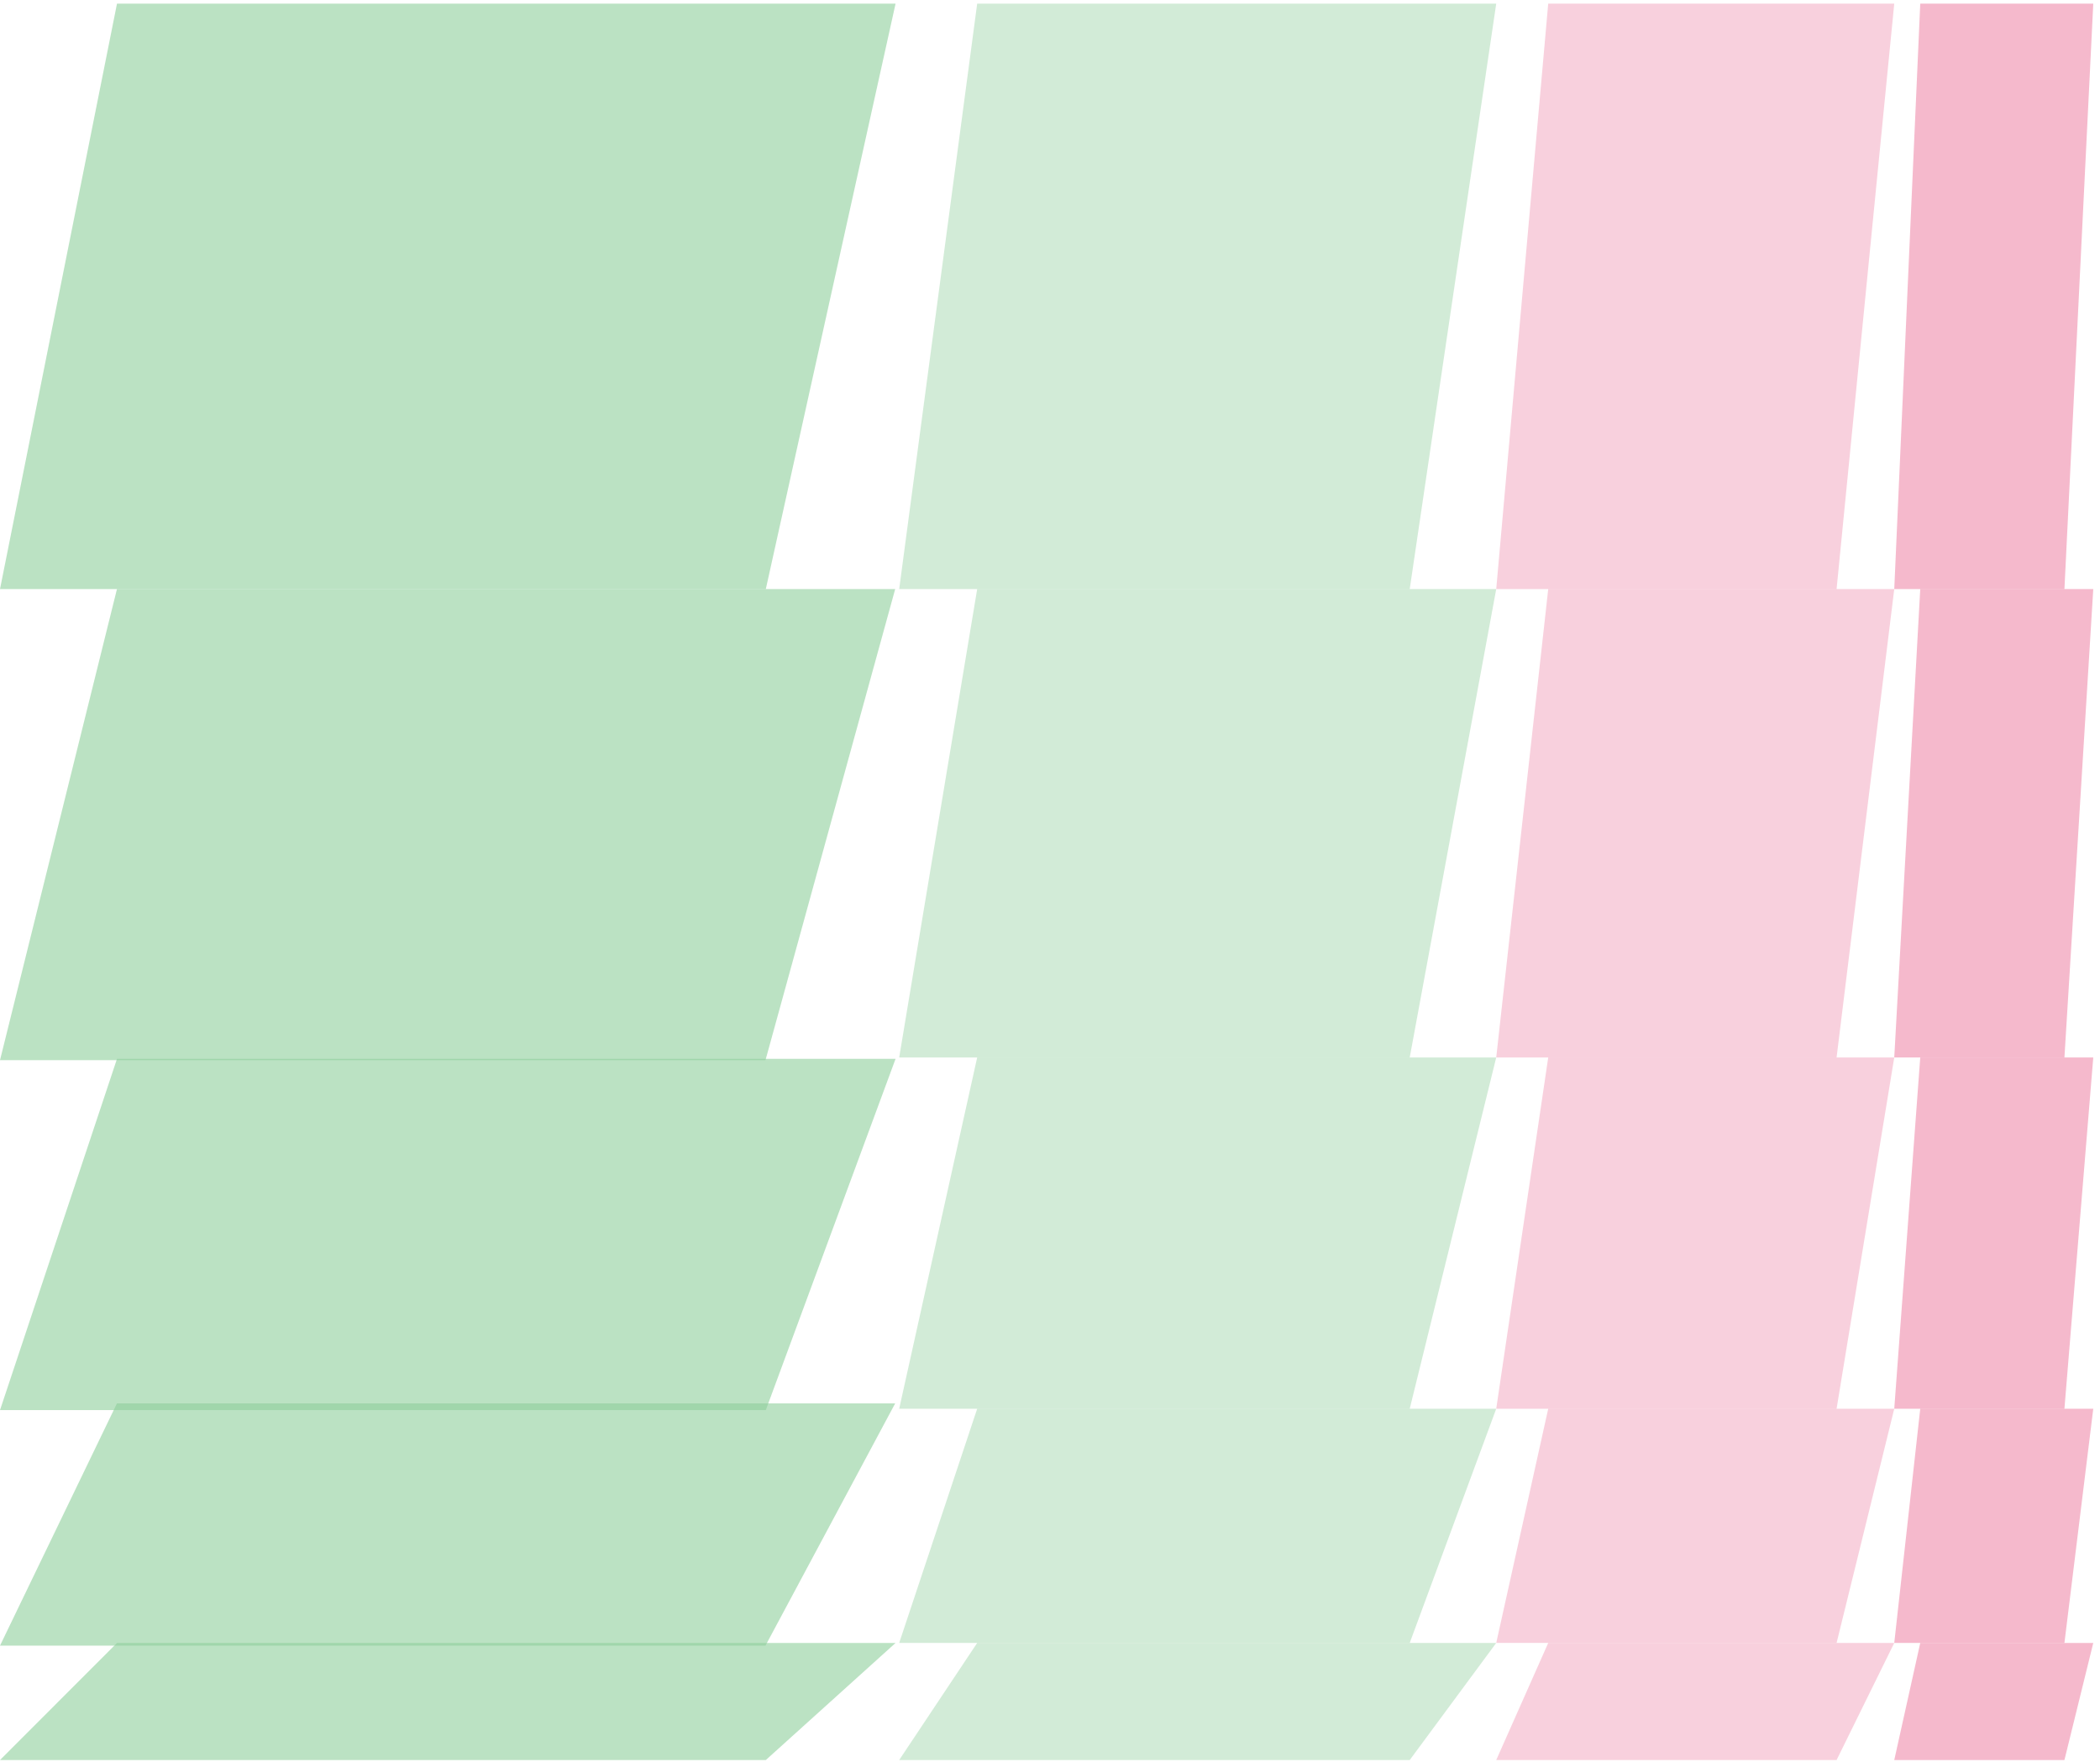 <svg width="305" height="256" viewBox="0 0 305 256" fill="none" xmlns="http://www.w3.org/2000/svg">
<path d="M299.834 255.671L304.022 238.661H278.894L275.118 255.671H299.834Z" fill="#EF8AAA" fill-opacity="0.6"/>
<path d="M299.834 238.66L304.022 204.641H278.894L275.118 238.66H299.834Z" fill="#EF8AAA" fill-opacity="0.6"/>
<path d="M299.834 204.642L304.022 153.613H278.894L275.118 204.642H299.834Z" fill="#EF8AAA" fill-opacity="0.6"/>
<path d="M299.834 153.613L304.022 85.574H278.894L275.118 153.613H299.834Z" fill="#EF8AAA" fill-opacity="0.6"/>
<path d="M299.834 85.574L304.022 0.526L278.894 0.526L275.118 85.574H299.834Z" fill="#EF8AAA" fill-opacity="0.6"/>
<path d="M266.742 255.671L275.118 238.661H224.861L217.309 255.671H266.742Z" fill="#EF8AAA" fill-opacity="0.4"/>
<path d="M266.742 238.66L275.118 204.641H224.861L217.309 238.66H266.742Z" fill="#EF8AAA" fill-opacity="0.4"/>
<path d="M266.742 204.642L275.118 153.613H224.861L217.309 204.642H266.742Z" fill="#EF8AAA" fill-opacity="0.4"/>
<path d="M266.742 153.613L275.118 85.574H224.861L217.309 153.613H266.742Z" fill="#EF8AAA" fill-opacity="0.4"/>
<path d="M266.742 85.574L275.118 0.526L224.861 0.526L217.309 85.574H266.742Z" fill="#EF8AAA" fill-opacity="0.4"/>
<path d="M204.745 255.671L217.309 238.661H141.924L130.596 255.671H204.745Z" fill="#8ECE9B" fill-opacity="0.4"/>
<path d="M111.225 255.671L130.071 238.661H16.993L0.001 255.671H111.225Z" fill="#8ECE9B" fill-opacity="0.6"/>
<path d="M204.745 238.66L217.309 204.641H141.924L130.596 238.66H204.745Z" fill="#8ECE9B" fill-opacity="0.4"/>
<path d="M111.178 239.052L130.016 203.86H16.986L9.03606e-05 239.052H111.178Z" fill="#8ECE9B" fill-opacity="0.6"/>
<path d="M204.745 204.642L217.309 153.613H141.924L130.596 204.642H204.745Z" fill="#8ECE9B" fill-opacity="0.4"/>
<path d="M111.225 204.837L130.071 153.809H16.993L0.001 204.837H111.225Z" fill="#8ECE9B" fill-opacity="0.6"/>
<path d="M204.745 153.613L217.309 85.574L141.924 85.574L130.596 153.613H204.745Z" fill="#8ECE9B" fill-opacity="0.4"/>
<path d="M111.178 154.004L130.016 85.574L16.986 85.574L9.03606e-05 154.004H111.178Z" fill="#8ECE9B" fill-opacity="0.6"/>
<path d="M204.745 85.574L217.309 0.526L141.924 0.526L130.596 85.574L204.745 85.574Z" fill="#8ECE9B" fill-opacity="0.4"/>
<path d="M111.225 85.574L130.071 0.526L16.993 0.526L0.001 85.574L111.225 85.574Z" fill="#8ECE9B" fill-opacity="0.6"/>
</svg>
